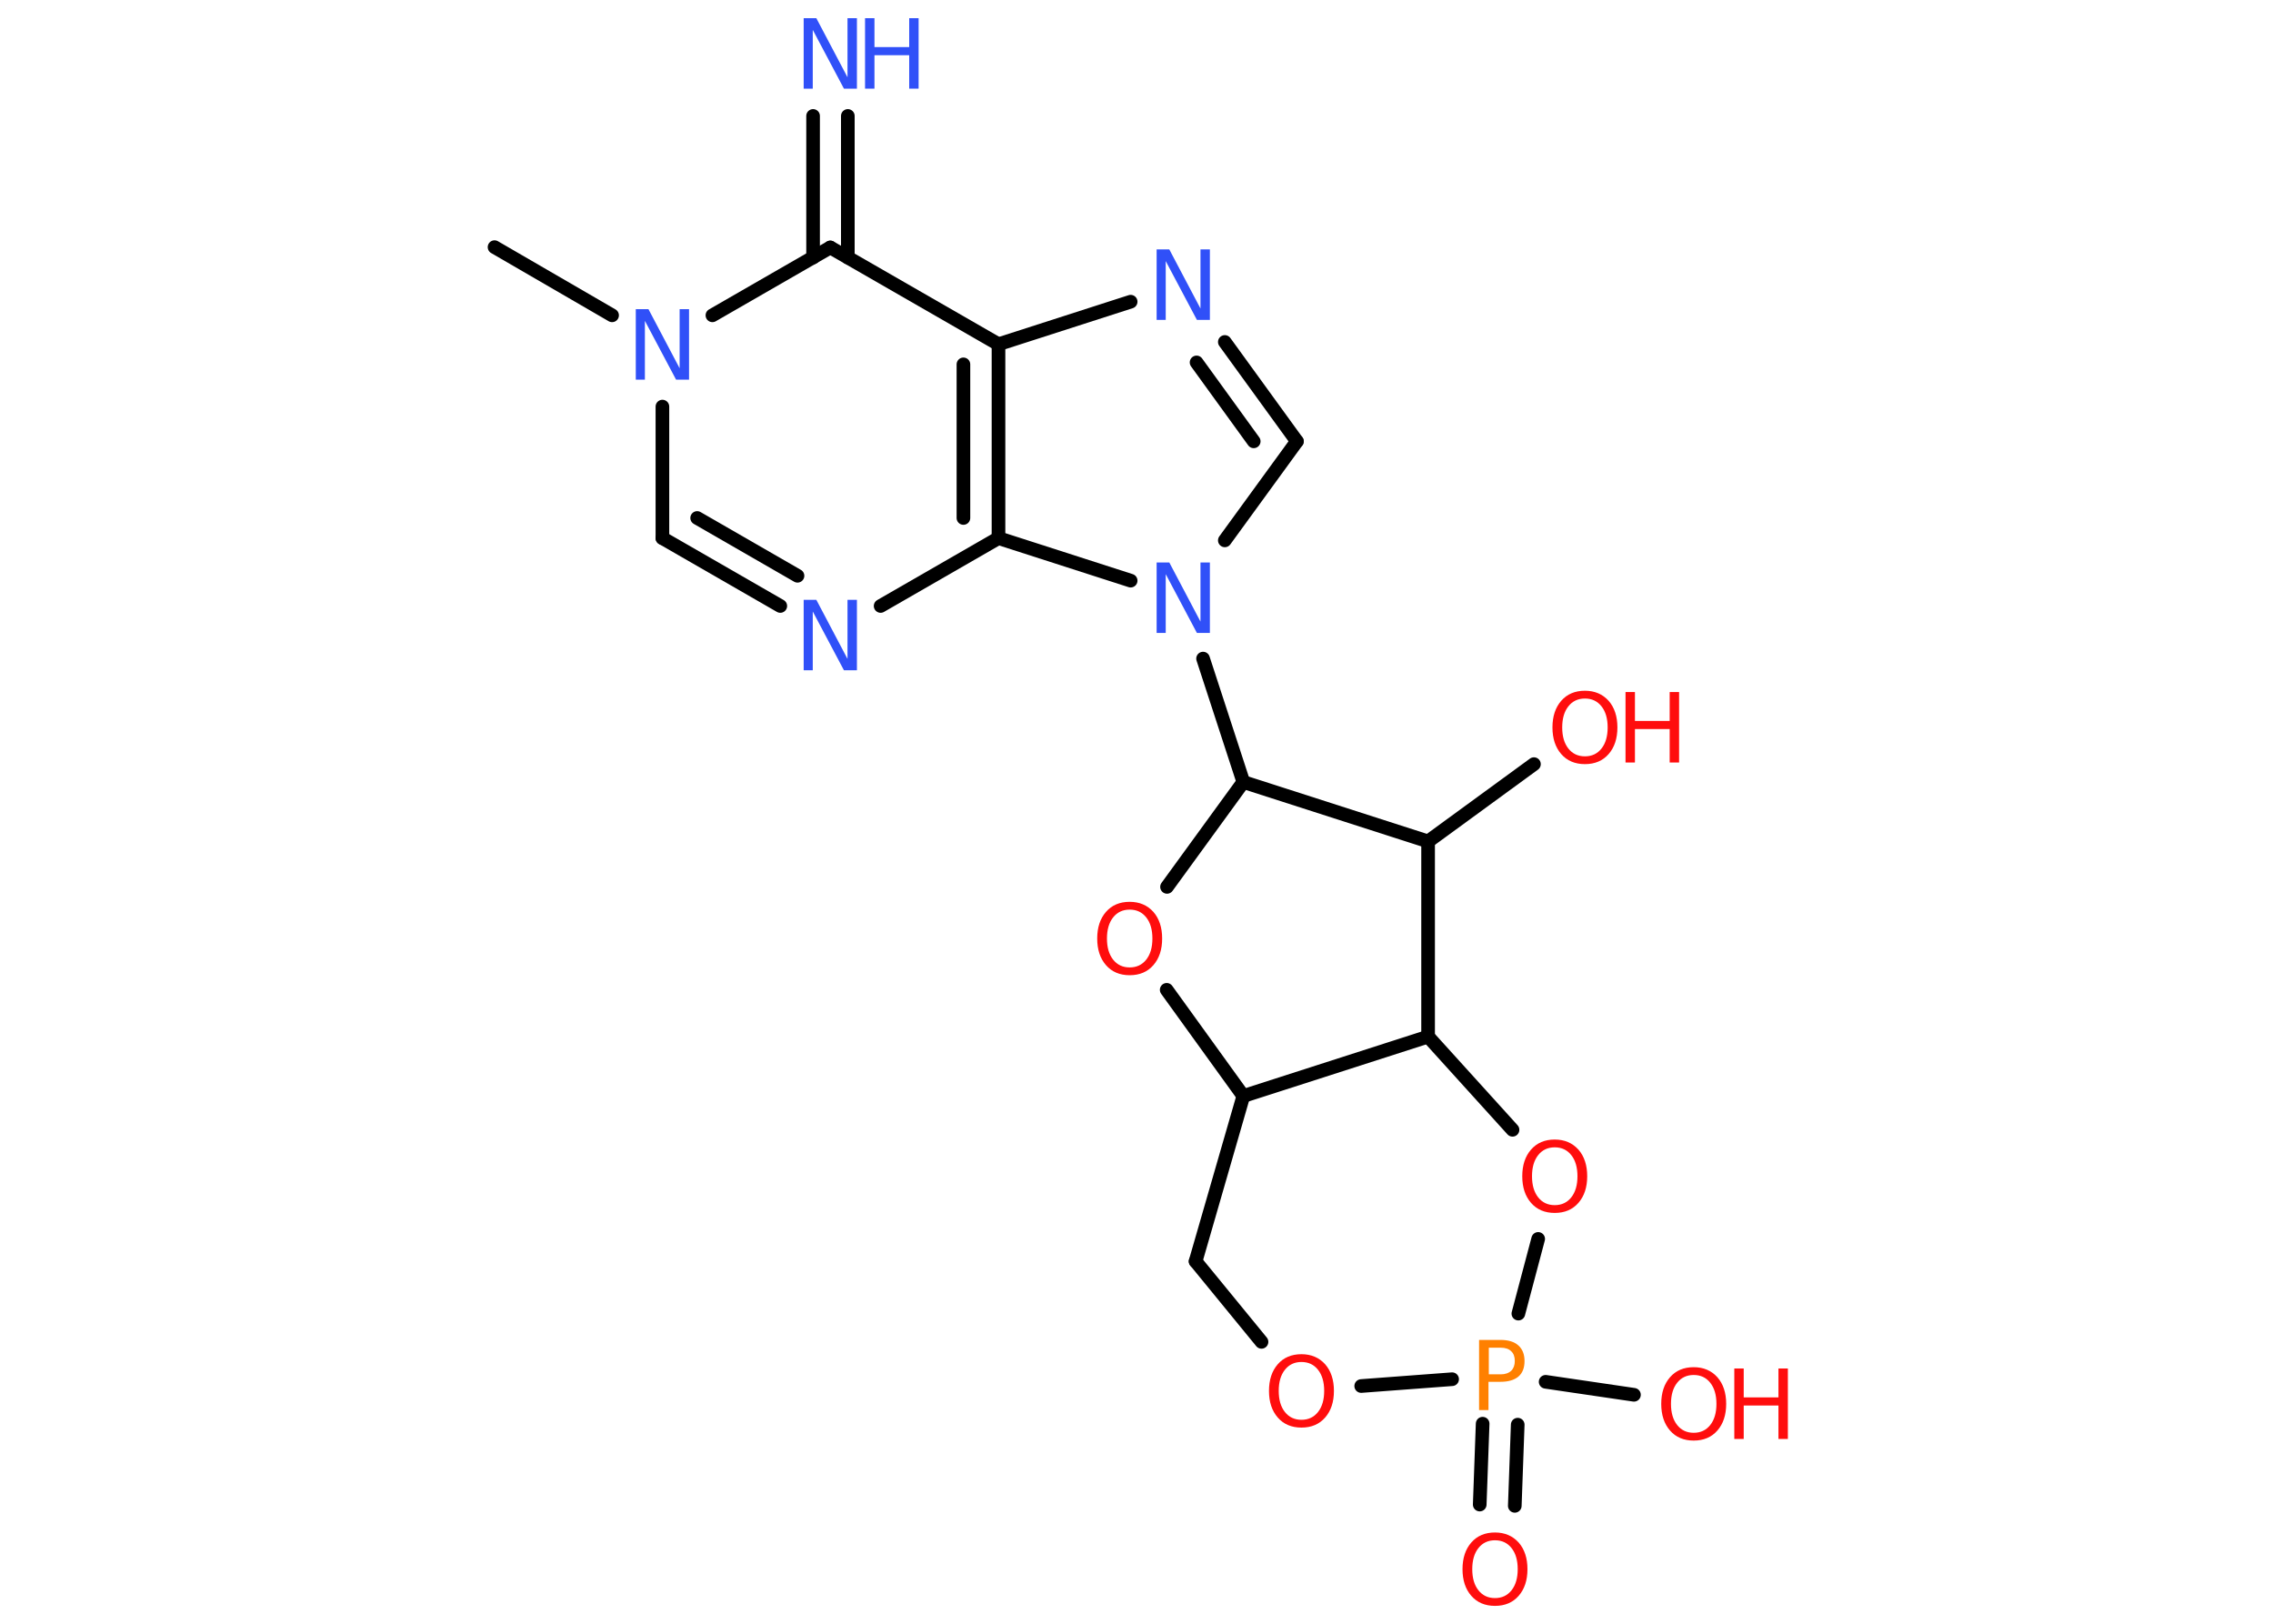 <?xml version='1.0' encoding='UTF-8'?>
<!DOCTYPE svg PUBLIC "-//W3C//DTD SVG 1.1//EN" "http://www.w3.org/Graphics/SVG/1.1/DTD/svg11.dtd">
<svg version='1.2' xmlns='http://www.w3.org/2000/svg' xmlns:xlink='http://www.w3.org/1999/xlink' width='70.0mm' height='50.0mm' viewBox='0 0 70.0 50.0'>
  <desc>Generated by the Chemistry Development Kit (http://github.com/cdk)</desc>
  <g stroke-linecap='round' stroke-linejoin='round' stroke='#000000' stroke-width='.42' fill='#FF0D0D'>
    <rect x='.0' y='.0' width='70.0' height='50.0' fill='#FFFFFF' stroke='none'/>
    <g id='mol1' class='mol'>
      <line id='mol1bnd1' class='bond' x1='15.23' y1='7.61' x2='18.85' y2='9.71'/>
      <line id='mol1bnd2' class='bond' x1='20.4' y1='12.52' x2='20.4' y2='16.57'/>
      <g id='mol1bnd3' class='bond'>
        <line x1='20.4' y1='16.57' x2='24.03' y2='18.66'/>
        <line x1='21.47' y1='15.95' x2='24.56' y2='17.73'/>
      </g>
      <line id='mol1bnd4' class='bond' x1='27.12' y1='18.66' x2='30.75' y2='16.57'/>
      <g id='mol1bnd5' class='bond'>
        <line x1='30.75' y1='16.57' x2='30.75' y2='10.6'/>
        <line x1='29.67' y1='15.95' x2='29.67' y2='11.22'/>
      </g>
      <line id='mol1bnd6' class='bond' x1='30.75' y1='10.6' x2='34.82' y2='9.29'/>
      <g id='mol1bnd7' class='bond'>
        <line x1='39.94' y1='13.59' x2='37.72' y2='10.53'/>
        <line x1='38.61' y1='13.59' x2='36.85' y2='11.16'/>
      </g>
      <line id='mol1bnd8' class='bond' x1='39.94' y1='13.59' x2='37.72' y2='16.64'/>
      <line id='mol1bnd9' class='bond' x1='30.75' y1='16.57' x2='34.82' y2='17.88'/>
      <line id='mol1bnd10' class='bond' x1='37.05' y1='20.28' x2='38.29' y2='24.08'/>
      <line id='mol1bnd11' class='bond' x1='38.29' y1='24.08' x2='35.94' y2='27.31'/>
      <line id='mol1bnd12' class='bond' x1='35.93' y1='30.48' x2='38.29' y2='33.75'/>
      <line id='mol1bnd13' class='bond' x1='38.29' y1='33.75' x2='36.82' y2='38.84'/>
      <line id='mol1bnd14' class='bond' x1='36.82' y1='38.84' x2='38.85' y2='41.32'/>
      <line id='mol1bnd15' class='bond' x1='41.92' y1='42.68' x2='44.72' y2='42.47'/>
      <g id='mol1bnd16' class='bond'>
        <line x1='46.74' y1='43.87' x2='46.65' y2='46.37'/>
        <line x1='45.66' y1='43.84' x2='45.57' y2='46.33'/>
      </g>
      <line id='mol1bnd17' class='bond' x1='47.6' y1='42.55' x2='50.32' y2='42.95'/>
      <line id='mol1bnd18' class='bond' x1='46.76' y1='40.45' x2='47.37' y2='38.15'/>
      <line id='mol1bnd19' class='bond' x1='46.58' y1='34.79' x2='43.98' y2='31.92'/>
      <line id='mol1bnd20' class='bond' x1='38.29' y1='33.75' x2='43.98' y2='31.92'/>
      <line id='mol1bnd21' class='bond' x1='43.98' y1='31.92' x2='43.98' y2='25.91'/>
      <line id='mol1bnd22' class='bond' x1='38.29' y1='24.08' x2='43.98' y2='25.91'/>
      <line id='mol1bnd23' class='bond' x1='43.98' y1='25.91' x2='47.24' y2='23.53'/>
      <line id='mol1bnd24' class='bond' x1='30.75' y1='10.6' x2='25.57' y2='7.62'/>
      <line id='mol1bnd25' class='bond' x1='21.94' y1='9.71' x2='25.57' y2='7.62'/>
      <g id='mol1bnd26' class='bond'>
        <line x1='25.04' y1='7.93' x2='25.04' y2='3.57'/>
        <line x1='26.11' y1='7.93' x2='26.11' y2='3.57'/>
      </g>
      <path id='mol1atm2' class='atom' d='M19.58 9.52h.39l.96 1.82v-1.82h.29v2.17h-.4l-.96 -1.81v1.81h-.28v-2.17z' stroke='none' fill='#3050F8'/>
      <path id='mol1atm4' class='atom' d='M24.75 18.47h.39l.96 1.82v-1.82h.29v2.17h-.4l-.96 -1.81v1.81h-.28v-2.17z' stroke='none' fill='#3050F8'/>
      <path id='mol1atm7' class='atom' d='M35.62 7.68h.39l.96 1.82v-1.82h.29v2.17h-.4l-.96 -1.81v1.81h-.28v-2.17z' stroke='none' fill='#3050F8'/>
      <path id='mol1atm9' class='atom' d='M35.62 17.32h.39l.96 1.82v-1.82h.29v2.17h-.4l-.96 -1.81v1.81h-.28v-2.17z' stroke='none' fill='#3050F8'/>
      <path id='mol1atm11' class='atom' d='M34.79 28.01q-.32 .0 -.51 .24q-.19 .24 -.19 .65q.0 .41 .19 .65q.19 .24 .51 .24q.32 .0 .51 -.24q.19 -.24 .19 -.65q.0 -.41 -.19 -.65q-.19 -.24 -.51 -.24zM34.79 27.77q.45 .0 .73 .31q.27 .31 .27 .82q.0 .51 -.27 .82q-.27 .31 -.73 .31q-.46 .0 -.73 -.31q-.27 -.31 -.27 -.82q.0 -.51 .27 -.82q.27 -.31 .73 -.31z' stroke='none'/>
      <path id='mol1atm14' class='atom' d='M40.08 41.94q-.32 .0 -.51 .24q-.19 .24 -.19 .65q.0 .41 .19 .65q.19 .24 .51 .24q.32 .0 .51 -.24q.19 -.24 .19 -.65q.0 -.41 -.19 -.65q-.19 -.24 -.51 -.24zM40.08 41.7q.45 .0 .73 .31q.27 .31 .27 .82q.0 .51 -.27 .82q-.27 .31 -.73 .31q-.46 .0 -.73 -.31q-.27 -.31 -.27 -.82q.0 -.51 .27 -.82q.27 -.31 .73 -.31z' stroke='none'/>
      <path id='mol1atm15' class='atom' d='M45.85 41.51v.81h.37q.2 .0 .32 -.11q.11 -.11 .11 -.3q.0 -.2 -.11 -.3q-.11 -.11 -.32 -.11h-.37zM45.55 41.26h.66q.36 .0 .55 .17q.19 .17 .19 .48q.0 .32 -.19 .48q-.19 .16 -.55 .16h-.37v.87h-.29v-2.17z' stroke='none' fill='#FF8000'/>
      <path id='mol1atm16' class='atom' d='M46.04 47.43q-.32 .0 -.51 .24q-.19 .24 -.19 .65q.0 .41 .19 .65q.19 .24 .51 .24q.32 .0 .51 -.24q.19 -.24 .19 -.65q.0 -.41 -.19 -.65q-.19 -.24 -.51 -.24zM46.04 47.19q.45 .0 .73 .31q.27 .31 .27 .82q.0 .51 -.27 .82q-.27 .31 -.73 .31q-.46 .0 -.73 -.31q-.27 -.31 -.27 -.82q.0 -.51 .27 -.82q.27 -.31 .73 -.31z' stroke='none'/>
      <g id='mol1atm17' class='atom'>
        <path d='M52.16 42.34q-.32 .0 -.51 .24q-.19 .24 -.19 .65q.0 .41 .19 .65q.19 .24 .51 .24q.32 .0 .51 -.24q.19 -.24 .19 -.65q.0 -.41 -.19 -.65q-.19 -.24 -.51 -.24zM52.16 42.1q.45 .0 .73 .31q.27 .31 .27 .82q.0 .51 -.27 .82q-.27 .31 -.73 .31q-.46 .0 -.73 -.31q-.27 -.31 -.27 -.82q.0 -.51 .27 -.82q.27 -.31 .73 -.31z' stroke='none'/>
        <path d='M53.41 42.14h.29v.89h1.07v-.89h.29v2.17h-.29v-1.03h-1.07v1.03h-.29v-2.17z' stroke='none'/>
      </g>
      <path id='mol1atm18' class='atom' d='M47.88 35.33q-.32 .0 -.51 .24q-.19 .24 -.19 .65q.0 .41 .19 .65q.19 .24 .51 .24q.32 .0 .51 -.24q.19 -.24 .19 -.65q.0 -.41 -.19 -.65q-.19 -.24 -.51 -.24zM47.88 35.09q.45 .0 .73 .31q.27 .31 .27 .82q.0 .51 -.27 .82q-.27 .31 -.73 .31q-.46 .0 -.73 -.31q-.27 -.31 -.27 -.82q.0 -.51 .27 -.82q.27 -.31 .73 -.31z' stroke='none'/>
      <g id='mol1atm21' class='atom'>
        <path d='M48.81 21.51q-.32 .0 -.51 .24q-.19 .24 -.19 .65q.0 .41 .19 .65q.19 .24 .51 .24q.32 .0 .51 -.24q.19 -.24 .19 -.65q.0 -.41 -.19 -.65q-.19 -.24 -.51 -.24zM48.81 21.27q.45 .0 .73 .31q.27 .31 .27 .82q.0 .51 -.27 .82q-.27 .31 -.73 .31q-.46 .0 -.73 -.31q-.27 -.31 -.27 -.82q.0 -.51 .27 -.82q.27 -.31 .73 -.31z' stroke='none'/>
        <path d='M50.06 21.31h.29v.89h1.07v-.89h.29v2.17h-.29v-1.03h-1.07v1.03h-.29v-2.17z' stroke='none'/>
      </g>
      <g id='mol1atm23' class='atom'>
        <path d='M24.75 .56h.39l.96 1.82v-1.82h.29v2.17h-.4l-.96 -1.81v1.81h-.28v-2.17z' stroke='none' fill='#3050F8'/>
        <path d='M26.64 .56h.29v.89h1.07v-.89h.29v2.17h-.29v-1.03h-1.07v1.03h-.29v-2.17z' stroke='none' fill='#3050F8'/>
      </g>
    </g>
  </g>
</svg>
